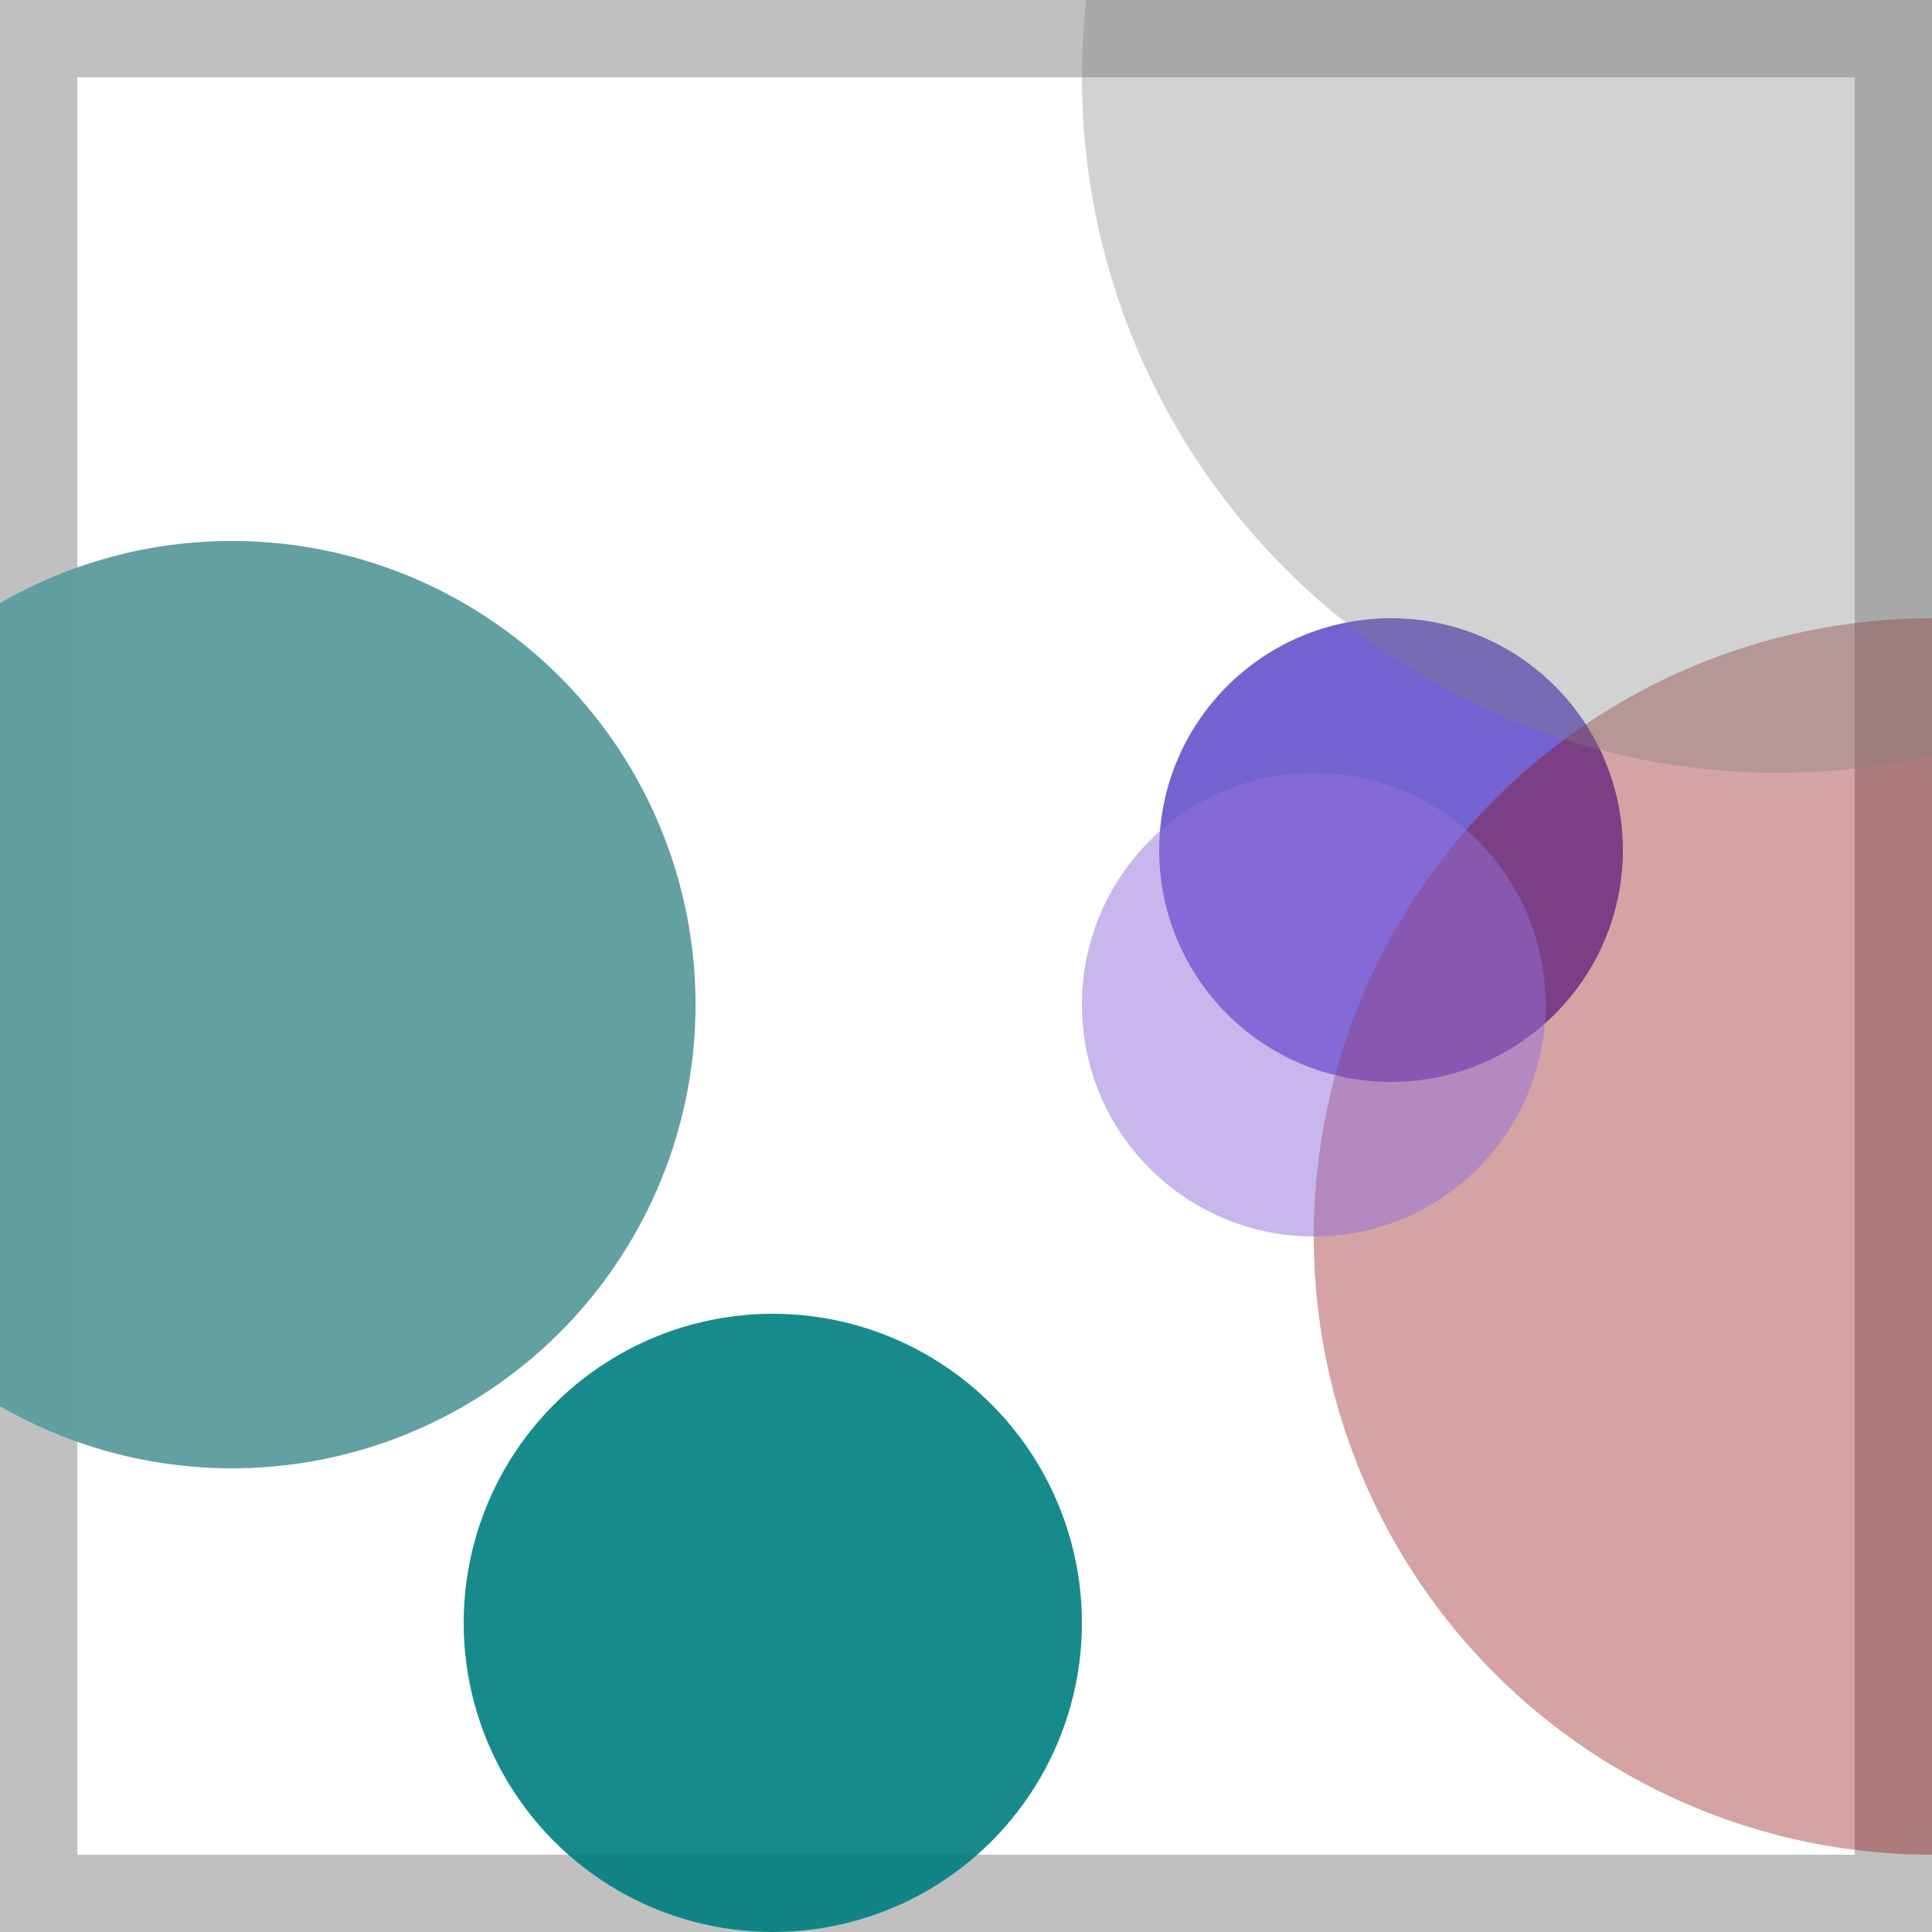 <svg viewBox="0 0 25 25" width="25" height="25" xmlns="http://www.w3.org/2000/svg"><rect width="25" height="25" fill="none" stroke="silver" stroke-width="2"/>
<circle cx="18" cy="11" r="3" fill="slateblue" fill-opacity="0.94"/>
<circle cx="10" cy="21" r="4" fill="teal" fill-opacity="0.91"/>
<circle cx="25" cy="16" r="8" fill="darkred" fill-opacity="0.36"/>
<circle cx="3" cy="13" r="6" fill="cadetblue" fill-opacity="0.98"/>
<circle cx="23" cy="1" r="9" fill="gray" fill-opacity="0.35"/>
<circle cx="17" cy="13" r="3" fill="mediumpurple" fill-opacity="0.51"/></svg>